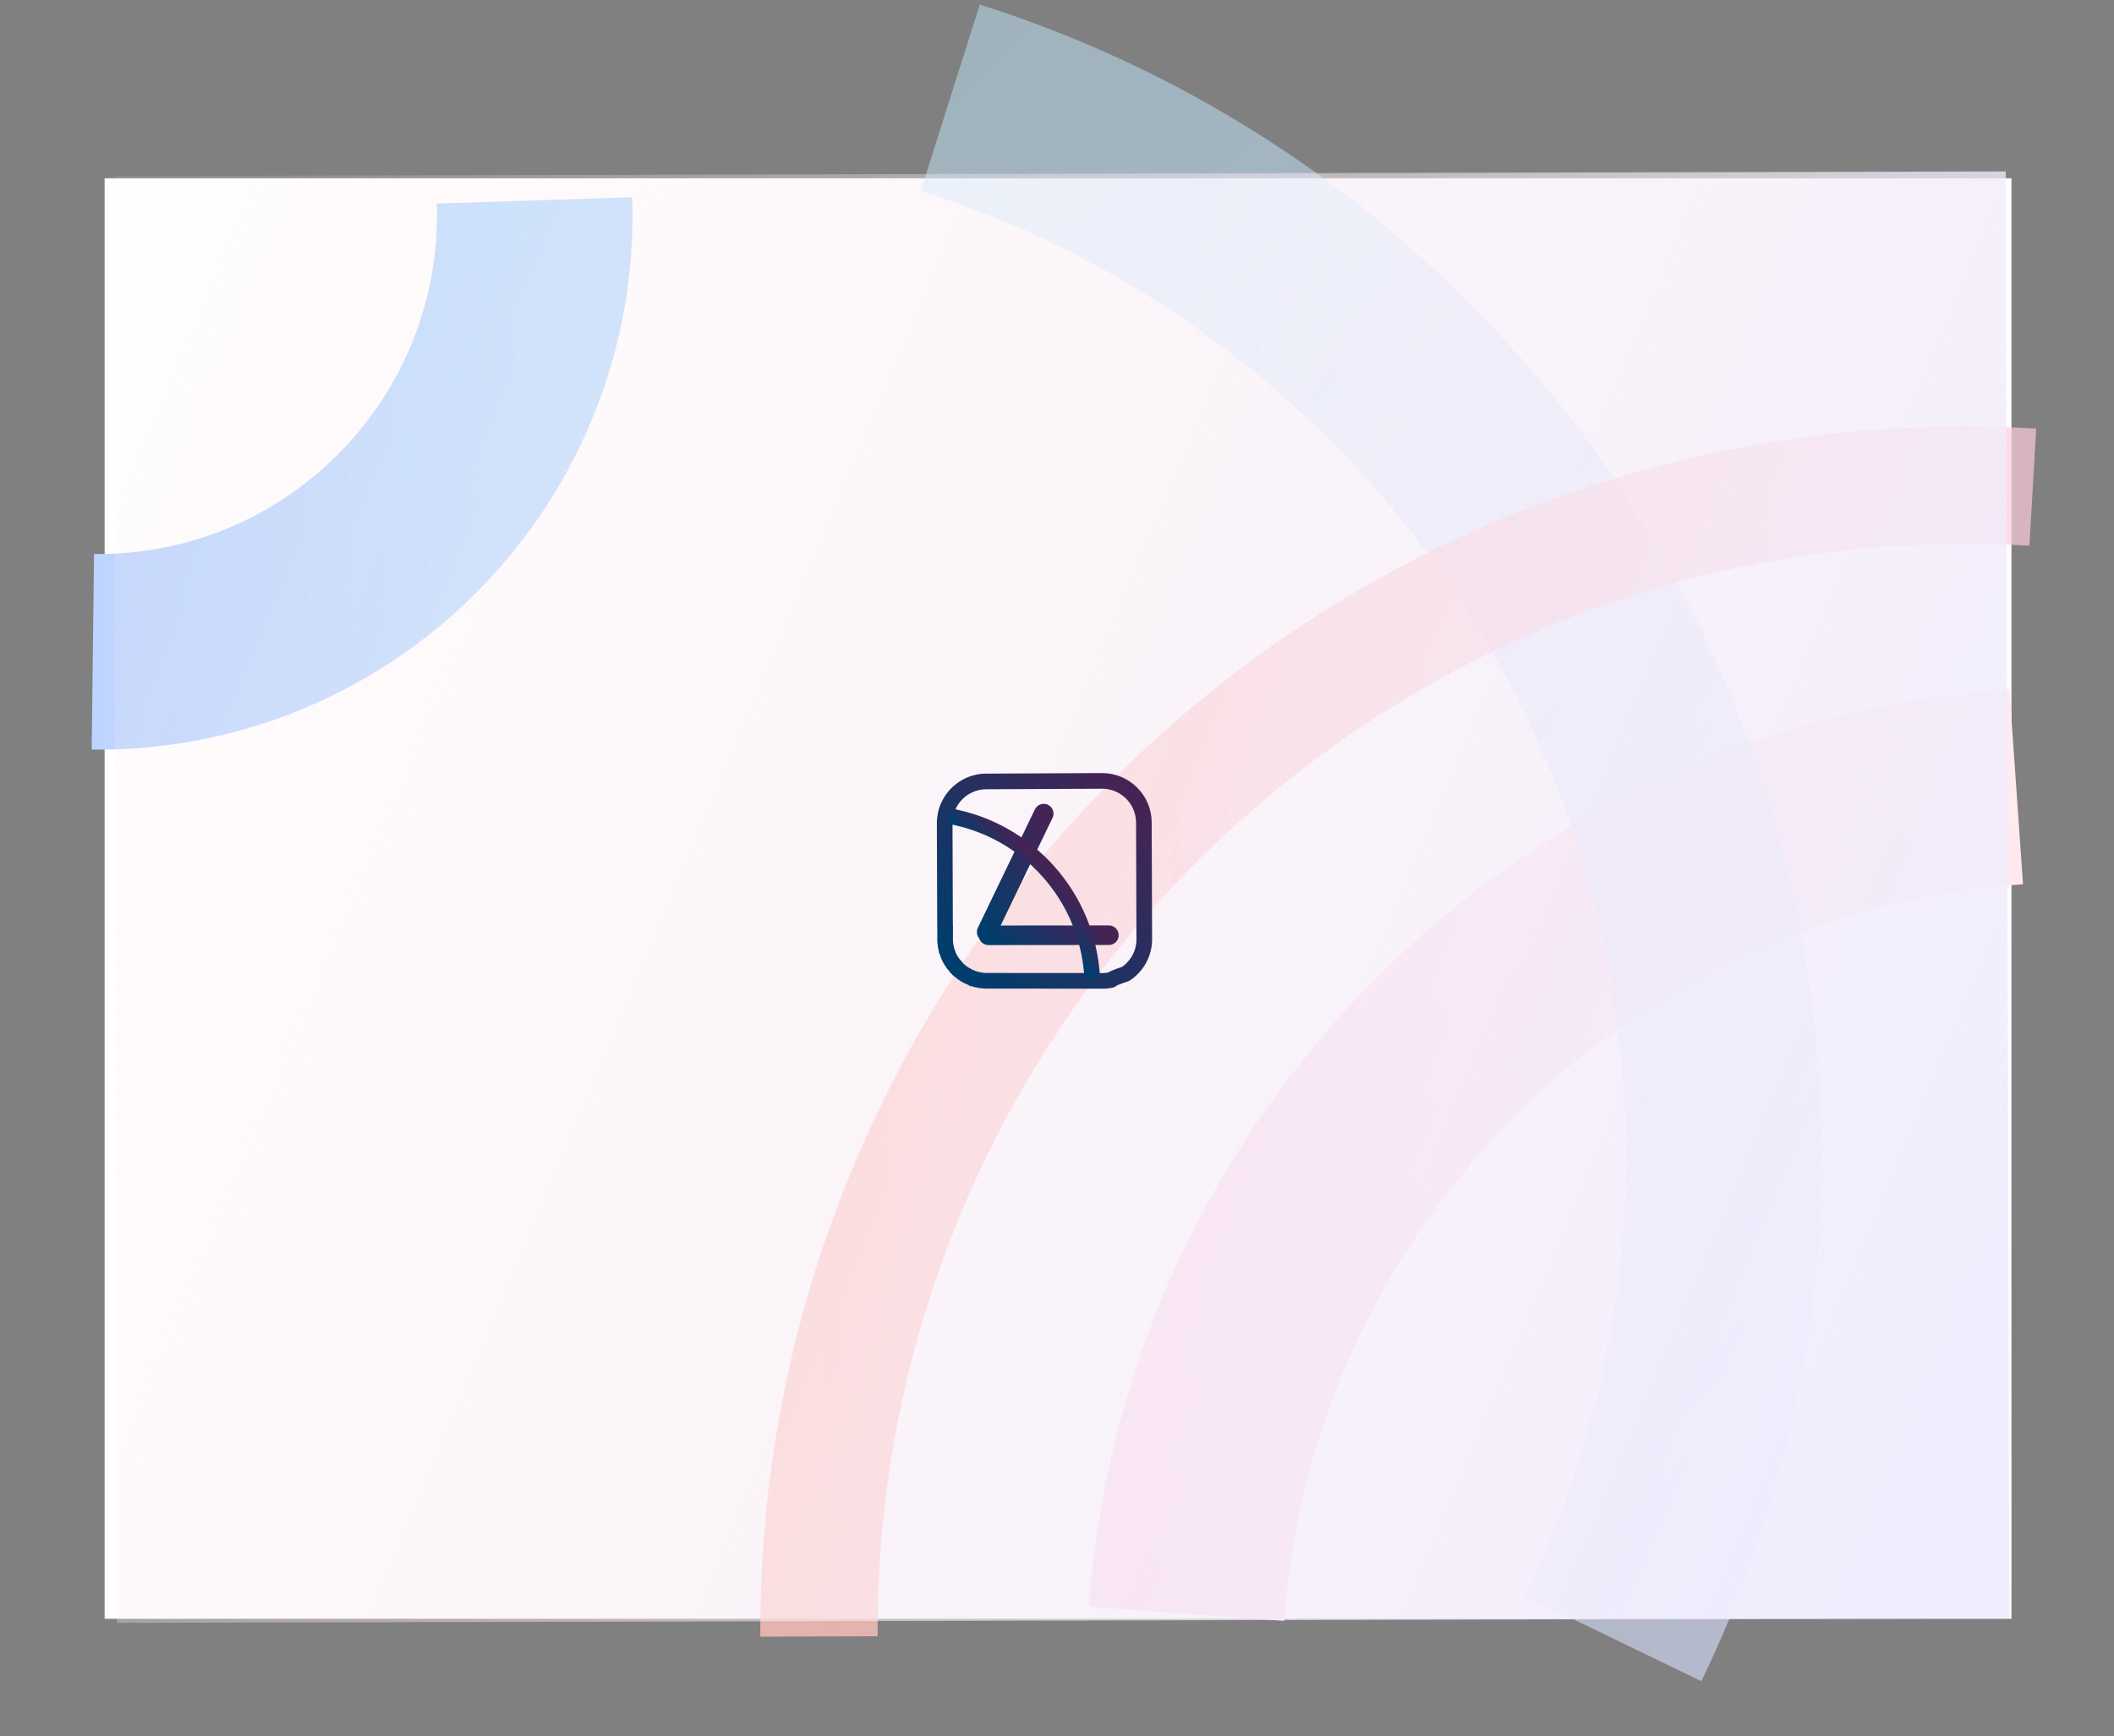 <svg version="1.1" xmlns="http://www.w3.org/2000/svg" xmlns:xlink="http://www.w3.org/1999/xlink" width="540.463" height="443.93" viewBox="0,0,540.463,443.93"><rect x="0" y="0" width="540.463" height="443.93" fill="#808080" stroke="none"/><defs><linearGradient x1="664.258" y1="220.472" x2="344.584" y2="547.559" gradientUnits="userSpaceOnUse" id="color-1"><stop offset="0" stop-color="#ffeeee"/><stop offset="1" stop-color="#ffd6ef"/></linearGradient><linearGradient x1="-113.734" y1="9.705" x2="109.697" y2="9.705" gradientUnits="userSpaceOnUse" id="color-2"><stop offset="0" stop-color="#bbcaff"/><stop offset="1" stop-color="#bfdfff"/></linearGradient><linearGradient x1="-69.7" y1="48.772" x2="329.772" y2="451.553" gradientUnits="userSpaceOnUse" id="color-3"><stop offset="0" stop-color="#baeeff" stop-opacity="0.443"/><stop offset="1" stop-color="#d7e0ff" stop-opacity="0.596"/></linearGradient><linearGradient x1="182.351" y1="371.874" x2="768.459" y2="371.874" gradientUnits="userSpaceOnUse" id="color-4"><stop offset="0" stop-color="#ffc1ba" stop-opacity="0.78"/><stop offset="1" stop-color="#ffd6f7" stop-opacity="0.596"/></linearGradient><linearGradient x1="-27.496" y1="69.876" x2="516.134" y2="298.4" gradientUnits="userSpaceOnUse" id="color-5"><stop offset="0" stop-color="#ffebeb" stop-opacity="0.098"/><stop offset="1" stop-color="#efecff"/></linearGradient><linearGradient x1="216.843" y1="201.432" x2="263.263" y2="158.579" gradientUnits="userSpaceOnUse" id="color-6"><stop offset="0" stop-color="#003e6d"/><stop offset="1" stop-color="#462355"/></linearGradient><linearGradient x1="232.777" y1="201.558" x2="249.406" y2="186.207" gradientUnits="userSpaceOnUse" id="color-7"><stop offset="0" stop-color="#003e6d"/><stop offset="1" stop-color="#462355"/></linearGradient><linearGradient x1="221.041" y1="188.522" x2="244.004" y2="167.323" gradientUnits="userSpaceOnUse" id="color-8"><stop offset="0" stop-color="#003e6d"/><stop offset="1" stop-color="#462355"/></linearGradient><linearGradient x1="233.45" y1="184.457" x2="240.964" y2="177.52" gradientUnits="userSpaceOnUse" id="color-9"><stop offset="0" stop-color="#003e6d"/><stop offset="1" stop-color="#462355"/></linearGradient></defs><g transform="translate(27.018,45.225)"><g stroke-miterlimit="10"><path d="M-0.272,368.639v-368.284h487.507v368.284z" fill="#ffffff" stroke="none" stroke-width="0" stroke-linecap="butt"/><path d="M276.343,367.368c3.769,-51.996 25.243,-102.987 64.534,-143.189c40.777,-41.723 93.612,-64.527 147.567,-68.286" fill="none" stroke="url(#color-1)" stroke-width="50" stroke-linecap="butt"/><path d="M109.637,6.013c0.04,1.226 0.06,2.457 0.06,3.692c0,61.699 -50.017,111.715 -111.715,111.715c-0.42,0 -0.839,-0.002 -1.258,-0.007" fill="none" stroke="url(#color-2)" stroke-width="50" stroke-linecap="butt"/><path d="M215.92,-20.225c42.309,13.399 82.087,36.955 115.507,70.652c87.019,87.74 104.932,218.022 54.019,323.278" fill="none" stroke="url(#color-3)" stroke-width="50" stroke-linecap="butt"/><path d="M182.354,373.156c-0.002,-0.427 -0.003,-0.855 -0.003,-1.282c0,-161.849 131.205,-293.054 293.054,-293.054c5.802,0 11.564,0.169 17.283,0.501" fill="none" stroke="url(#color-4)" stroke-width="30" stroke-linecap="butt"/><path d="M2.872,369.677l-0.9,-369.9l483.795,-1.178l0.9,369.9z" fill="url(#color-5)" stroke="none" stroke-width="0" stroke-linecap="butt"/><path d="M222.248,205.317c0.003,0.001 0.006,0.002 0.009,0.003c-0.001,0.001 -0.002,0.002 -0.003,0.003c-0.002,-0.002 -0.004,-0.004 -0.006,-0.006z" fill="#ffffff" stroke="none" stroke-width="0" stroke-linecap="butt"/><g fill="none"><path d="M225.183,205.521c-0.565,-0.005 -1.12,-0.053 -1.661,-0.143c-0.3,-0.081 -0.641,-0.184 -0.944,-0.2c-0.06,-0.016 -0.12,-0.032 -0.179,-0.048c-0.154,-0.059 -0.302,-0.114 -0.437,-0.155c-0.064,-0.02 -0.129,-0.04 -0.192,-0.062l-0.031,-0.01c0,0 -0.028,-0.009 -0.055,-0c-0.013,-0.009 -0.029,-0.015 -0.046,-0.016c-0.03,-0.011 -0.06,-0.022 -0.09,-0.033l-0.018,-0.009c-0.38,-0.171 -0.804,-0.385 -1.198,-0.533c-0.042,-0.022 -0.084,-0.044 -0.126,-0.067c-0.008,-0.017 -0.018,-0.028 -0.018,-0.028l-0.059,-0.042c-0.185,-0.047 -0.283,-0.168 -0.44,-0.26c0,0 -0.033,-0.019 -0.066,-0.009c-0.388,-0.243 -0.76,-0.51 -1.113,-0.799c0.006,-0.048 -0.041,-0.077 -0.041,-0.077c-0.123,-0.074 -0.229,-0.167 -0.341,-0.252c-0.036,-0.033 -0.073,-0.067 -0.11,-0.1c-0.067,-0.062 -0.132,-0.124 -0.197,-0.187c0.004,-0.038 -0.025,-0.067 -0.025,-0.067l-0.06,-0.06c-0.108,-0.106 -0.212,-0.217 -0.317,-0.328c-0.001,-0.003 -0.002,-0.005 -0.002,-0.005l-0.045,-0.082c-0.187,-0.185 -0.424,-0.55 -0.649,-0.709c-0.027,-0.036 -0.054,-0.072 -0.08,-0.109c-0.154,-0.258 -0.33,-0.549 -0.523,-0.787c-0.27,-0.449 -0.509,-0.92 -0.712,-1.409c-0.13,-0.401 -0.232,-0.81 -0.414,-1.193c-0.001,-0.003 -0.002,-0.006 -0.003,-0.009c-0.002,-0.015 -0.004,-0.029 -0.006,-0.044c0,0 -0.003,-0.022 -0.017,-0.041c-0.015,-0.056 -0.03,-0.111 -0.044,-0.167c0,-0.001 0,-0.001 0,-0.002c0,0 0,-0.022 -0.012,-0.044c-0.009,-0.038 -0.019,-0.076 -0.028,-0.114c-0.01,-0.076 -0.019,-0.151 -0.027,-0.224c-0.034,-0.122 -0.066,-0.244 -0.096,-0.368c-0.063,-0.354 -0.109,-0.713 -0.136,-1.078c-0.001,-0.079 -0.001,-0.159 -0,-0.238c0,0 0,-0.03 -0.018,-0.053c-0.003,-0.062 -0.005,-0.125 -0.007,-0.187c0.002,-0.577 0.005,-1.154 0.007,-1.732c0.002,-0.546 0.004,-1.093 0.007,-1.639c0,0 0,-0.04 -0.028,-0.065l-0.001,-0.413c0.001,-0.041 0.002,-0.082 0.002,-0.123c0,0 0,-0.008 -0.002,-0.019l-0.09,-26.221c0.018,-0.707 0.104,-1.396 0.253,-2.061c0.078,-0.247 0.144,-0.496 0.193,-0.741c0.113,-0.378 0.247,-0.747 0.4,-1.106c0.162,-0.277 0.309,-0.557 0.41,-0.855c1.835,-3.427 5.48,-5.724 9.63,-5.644l0.158,0.001l29.243,-0.137c5.871,0.018 10.626,4.775 10.641,10.646l-0.001,0.161l0.101,29.979c-0.112,3.575 -1.97,6.686 -4.732,8.538c-0.936,0.344 -2.926,0.999 -3.51,1.375c-0.045,0.029 -0.095,0.074 -0.15,0.132c-0.054,0.027 -0.108,0.056 -0.161,0.086c-0.766,0.154 -1.561,0.226 -2.376,0.207l-0.158,-0.001z" stroke="url(#color-6)" stroke-width="4" stroke-linecap="butt"/><path d="M256.479,193.869l-30.776,0.027" stroke="url(#color-7)" stroke-width="5" stroke-linecap="round"/><path d="M239.816,162.786l-14.586,30.273" stroke="url(#color-8)" stroke-width="5" stroke-linecap="round"/><path d="M215.489,163.393c20.157,3.475 35.64,20.54 36.723,41.389" stroke="url(#color-9)" stroke-width="4" stroke-linecap="butt"/></g></g></g></svg>